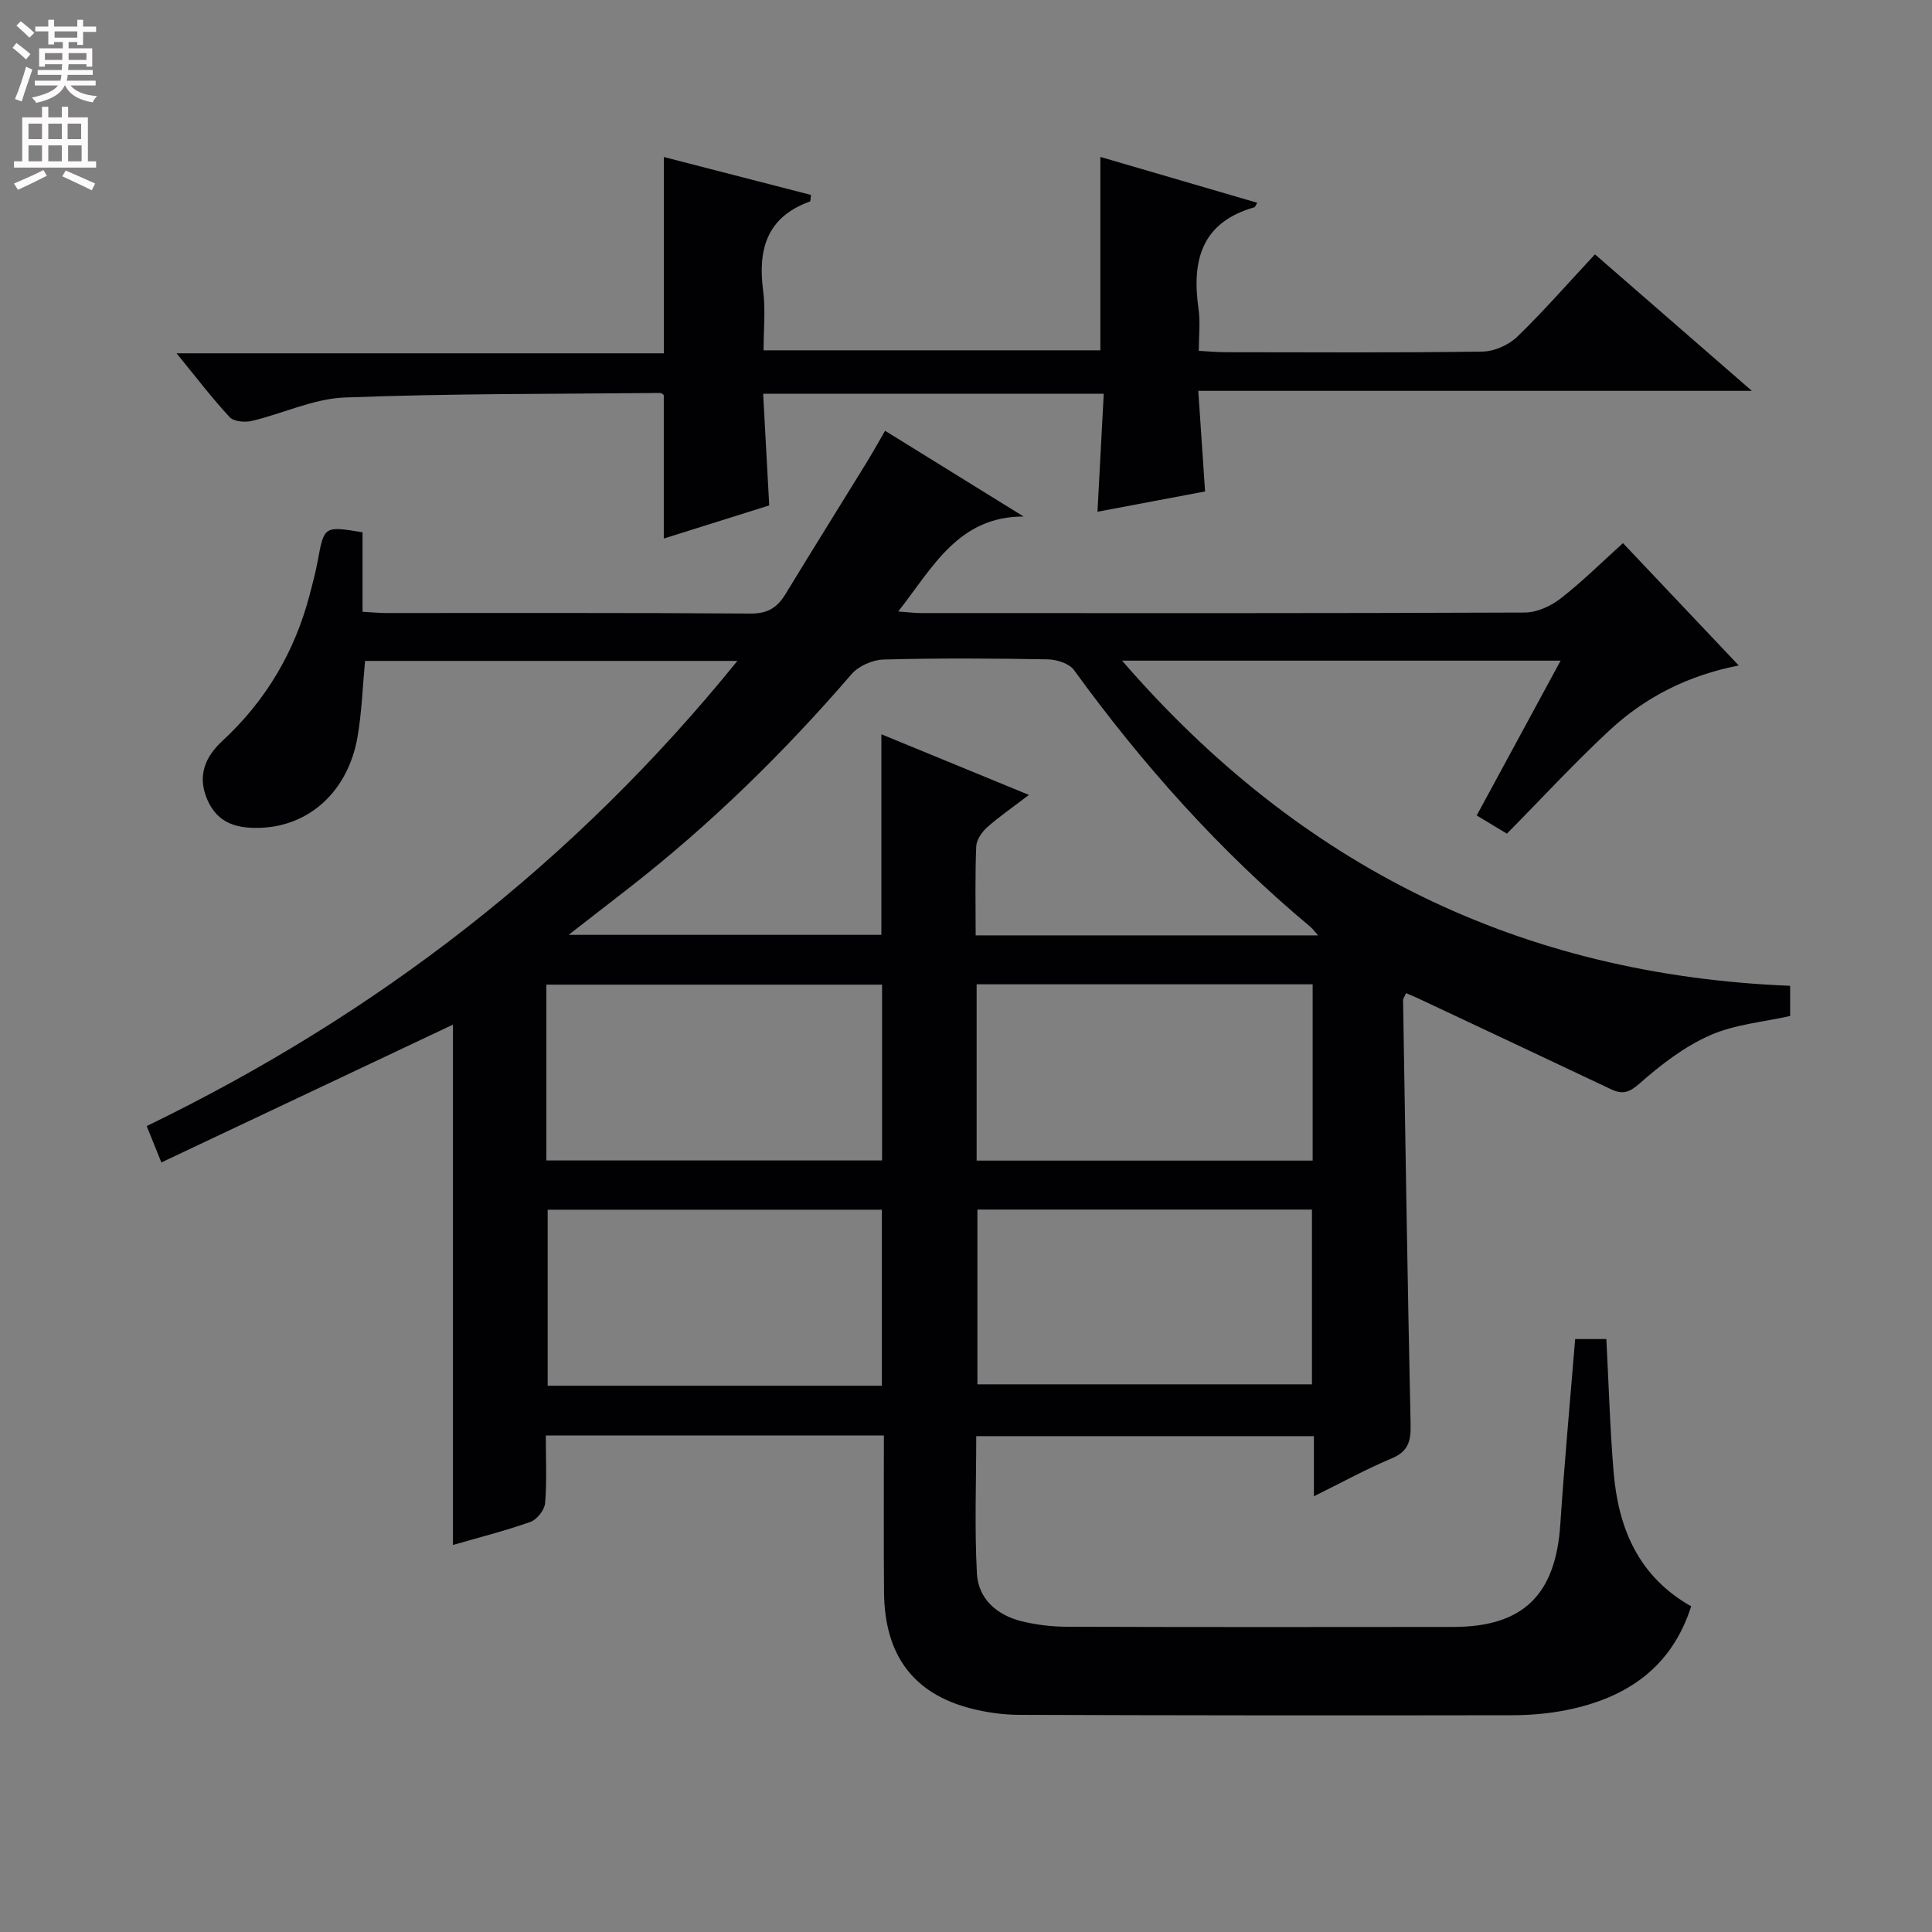 <svg enable-background="new 0 0 400 400" viewBox="0 0 400 400" xmlns="http://www.w3.org/2000/svg"><rect x="0" y="0" width="400" height="400" fill="#808080" stroke="none"/><path d="m183 297.2c-23.57 0-46.5 0-70 0 0 4.8.24 9.43-.14 14.01-.12 1.41-1.69 3.4-3.03 3.88-5.3 1.88-10.77 3.25-16.05 4.78 0-36.17 0-72.14 0-107.73-19.78 9.35-39.92 18.87-60.37 28.53-1.19-2.93-1.98-4.91-3.04-7.53 47.61-23.06 88.48-54.53 122.3-96.31-26.2 0-51.56 0-77.09 0-.5 5.29-.67 10.58-1.56 15.74-1.93 11.19-9.92 18.48-20.12 18.82-4.78.16-8.86-.86-11-5.88-2.12-4.94-.36-8.87 3.12-12.09 9.06-8.38 15.04-18.52 18.13-30.42.58-2.24 1.19-4.49 1.61-6.77 1.35-7.34 1.31-7.34 9.3-6.03v16.46c1.94.11 3.39.26 4.84.26 25.16.01 50.33-.07 75.49.11 3.51.03 5.52-1.21 7.22-4 5.53-9.1 11.18-18.12 16.76-27.19 1.29-2.1 2.48-4.25 3.88-6.65 9.8 6.06 19.24 11.9 28.68 17.75-13.51-.02-18.78 10.5-25.96 19.66 1.95.14 3.35.33 4.75.33 41.66.02 83.32.06 124.98-.11 2.5-.01 5.37-1.33 7.4-2.9 4.43-3.44 8.44-7.43 12.92-11.47 7.97 8.42 15.7 16.59 23.97 25.33-10.58 2.07-19.39 6.58-26.75 13.42-7.3 6.78-14.07 14.13-21.25 21.4-1.65-1-3.76-2.27-6.25-3.77 5.77-10.66 11.42-21.07 17.37-32.05-30.38 0-60.07 0-90.8 0 36.89 42.61 82.47 65.09 138.32 67.32v6.25c-5.48 1.24-11.44 1.72-16.6 4-5.31 2.35-10.17 6.09-14.57 9.97-2.18 1.93-3.57 2.31-5.93 1.19-13.36-6.33-26.73-12.61-40.11-18.9-.72-.34-1.46-.62-2.31-.99-.27.65-.63 1.08-.62 1.51.48 29.29.93 58.58 1.56 87.87.07 3.35-.47 5.5-3.89 6.93-5.31 2.23-10.38 5.02-16.13 7.86 0-4.57 0-8.35 0-12.45-23.39 0-46.44 0-69.91 0 0 9.55-.37 19.02.14 28.44.29 5.3 4.18 8.63 9.29 9.89 3.04.75 6.24 1.12 9.38 1.13 26.66.09 53.33.07 79.99.04 14.42-.02 21.15-6.65 22.12-21.18.85-12.74 2.02-25.45 3.08-38.42h6.46c.49 9.32.74 18.44 1.5 27.52.97 11.63 5.12 21.63 16.06 27.81-4.06 12.72-13.41 18.98-25.76 21.47-3.72.75-7.59 1.08-11.39 1.08-33.99.06-67.99.04-101.98-.08-3.29-.01-6.66-.48-9.86-1.29-12.04-3.04-18.02-11.07-18.12-24.1-.09-10.67-.03-21.31-.03-32.45zm19-103.54h70.9c-.82-.91-1.16-1.41-1.61-1.78-18.64-15.56-34.68-33.51-48.92-53.14-1-1.38-3.59-2.2-5.47-2.23-11.33-.2-22.66-.27-33.98.04-2.27.06-5.17 1.34-6.63 3.04-13.96 16.19-29.15 31.07-46.02 44.22-3.96 3.09-7.94 6.17-12.54 9.74h64.75c0-13.97 0-27.55 0-41.53 9.99 4.11 19.95 8.2 30.55 12.56-3.42 2.62-6.18 4.49-8.64 6.7-1.1.98-2.22 2.59-2.27 3.96-.26 5.96-.12 11.95-.12 18.42zm-88.88 46.6h69.5c0-12.38 0-24.42 0-36.4-23.38 0-46.38 0-69.5 0zm158.65-36.47c-23.43 0-46.46 0-69.57 0v36.5h69.57c0-12.21 0-24.15 0-36.5zm-89.19 83.11c0-12.18 0-24.3 0-36.44-23.29 0-46.19 0-69.19 0v36.44zm19.78-36.47v36.18h69.27c0-12.29 0-24.19 0-36.18-23.27 0-46.17 0-69.27 0z" fill="#010103"/><path d="m330.22 52.66c10.81 9.4 21.19 18.44 32.48 28.26-38.61 0-76.11 0-114.61 0 .49 7.25.94 13.91 1.41 20.83-7.13 1.34-14.44 2.72-22.28 4.2.43-8.12.85-16.09 1.3-24.42-23.46 0-46.53 0-70.52 0 .41 7.51.82 15.03 1.26 23.11-7.2 2.26-14.38 4.52-21.83 6.86 0-10.25 0-19.94 0-29.71-.17-.11-.44-.44-.71-.43-21.79.22-43.6.1-65.37.94-6.46.25-12.78 3.33-19.23 4.85-1.43.34-3.72.13-4.57-.78-3.69-3.98-6.99-8.32-10.99-13.22h100.89c0-13.61 0-26.79 0-40.64 10.21 2.63 20.35 5.25 30.46 7.85-.12.79-.09 1.31-.23 1.36-8.9 3.2-10.81 9.88-9.68 18.47.52 3.92.09 7.96.09 12.34h69.73c0-13.25 0-26.45 0-40.04 10.6 3.1 21.46 6.27 32.47 9.49-.39.66-.45.9-.56.93-10.97 3.1-13.03 11.01-11.59 21.02.4 2.74.06 5.59.06 8.71 2.08.11 3.69.27 5.3.28 17.83.02 35.65.13 53.47-.13 2.44-.04 5.4-1.37 7.18-3.09 5.47-5.3 10.5-11.07 16.07-17.04z" fill="#010103"/><g fill="#fcfafa"><path d="m2.6 9.9.8-1c.9.7 1.9 1.4 2.9 2.3l-.9 1.1c-1.1-1-2-1.8-2.8-2.4zm.5 10.6c.9-2.1 1.6-4.3 2.3-6.7.4.2.8.4 1.3.6-.7 2.1-1.5 4.3-2.2 6.6zm.3-15.2.9-.9c1 .8 2 1.6 2.8 2.4l-1 1c-.9-.9-1.8-1.7-2.7-2.5zm12.6-1.2h1.2v1.4h2.7v1.1h-2.7v2.7h-1.2v-.6h-1.8v1.3h4.9v3.8h-1.2v-.5h-3.7c0 .4-.1.9-.1 1.2h5.1v1h-5.2c0 .5-.1.9-.2 1.2h6v1h-5.2c1.1 1.3 2.9 2 5.5 2.2-.4.4-.7.8-.9 1.3-2.9-.5-4.8-1.6-5.7-3.5h-.1c-.8 1.7-2.7 2.9-5.9 3.6-.2-.4-.6-.8-.9-1.1 2.8-.6 4.6-1.4 5.4-2.5h-4.8v-1h5.3c.1-.3.2-.7.2-1.2h-4.9v-1h5c0-.4 0-.8.1-1.2h-3.6v.5h-1.2v-3.8h4.9v-1.3h-1.8v.5h-1.2v-2.7h-2.7v-1h2.7v-1.4h1.2v1.4h4.8zm-6.7 8.3h3.6c0-.4 0-.9 0-1.4h-3.6zm1.9-4.6h4.8v-1.3h-4.7v1.3zm6.7 3.2h-3.7v1.4h3.7z"/><path d="m8.7 22.1h1.3v2.2h2.8v-2.2h1.3v2.2h4.1v9.1h1.7v1.3h-17v-1.3h1.7v-9.1h4.1zm.3 13.1.7 1.2c-1.8.9-3.8 1.9-6 2.9-.2-.4-.5-.8-.8-1.3 2.3-1 4.4-1.9 6.1-2.8zm-3.1-6.4h2.8v-3.2h-2.8zm0 4.6h2.8v-3.3h-2.8zm4.1-4.6h2.8v-3.2h-2.8zm0 4.6h2.8v-3.3h-2.8zm3.6 1.9c2.1.9 4.1 1.8 6.1 2.7l-.7 1.4c-2.2-1.1-4.2-2-6.1-2.9zm3.2-9.7h-2.8v3.2h2.8zm-2.7 7.8h2.8v-3.3h-2.8z"/></g></svg>